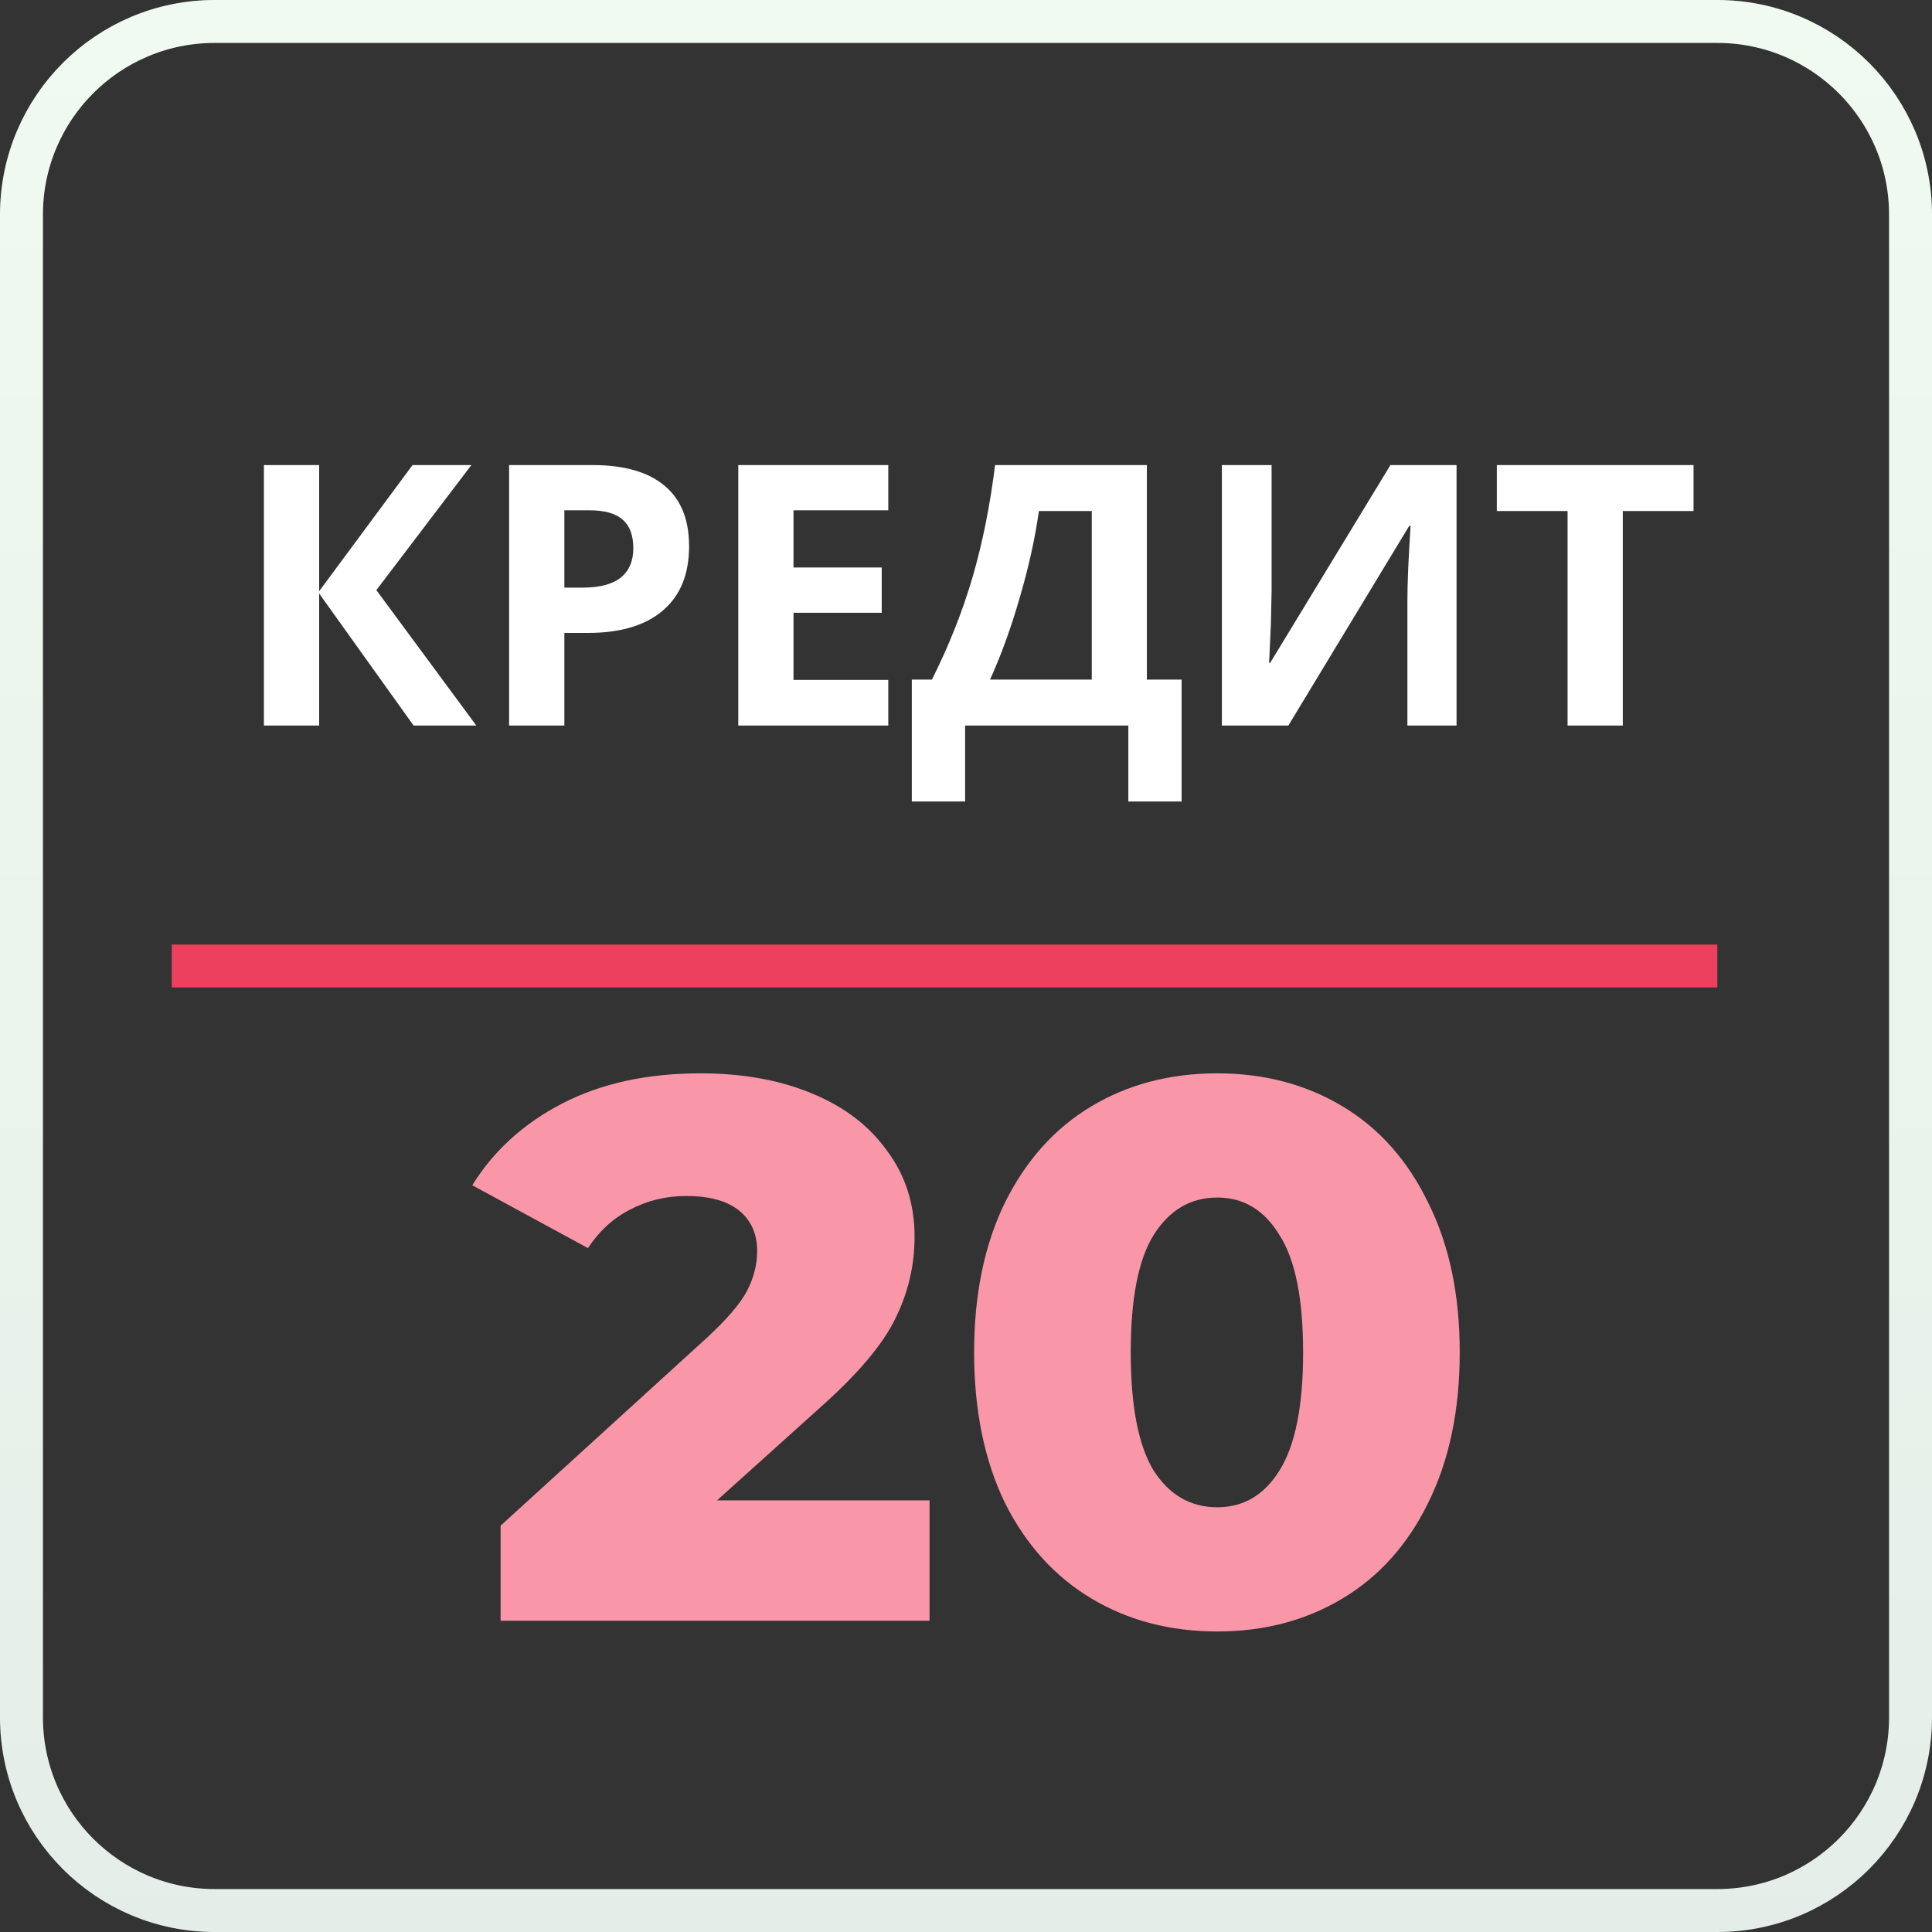 <svg width="45" height="45" viewBox="0 0 45 45" fill="none" xmlns="http://www.w3.org/2000/svg">
<rect x="0" y="0" width="45" height="45" fill="#333333" stroke="none"/>
<path d="M40 0.5H5C2.515 0.5 0.5 2.515 0.5 5V40C0.5 42.485 2.515 44.5 5 44.5H40C42.485 44.5 44.5 42.485 44.5 40V5C44.5 2.515 42.485 0.5 40 0.5Z" stroke="white"/>
<path d="M40 0.5H5C2.515 0.5 0.5 2.515 0.5 5V40C0.5 42.485 2.515 44.5 5 44.5H40C42.485 44.5 44.5 42.485 44.5 40V5C44.5 2.515 42.485 0.5 40 0.5Z" stroke="url(#paint0_linear)" stroke-opacity="0.1"/>
<path d="M11.095 16.9H9.634L7.434 13.824V16.9H6.147V10.832H7.434V13.77L9.609 10.832H10.979L8.766 13.745L11.095 16.9ZM13.145 13.687H13.568C13.964 13.687 14.26 13.61 14.457 13.455C14.653 13.297 14.751 13.069 14.751 12.77C14.751 12.469 14.668 12.246 14.502 12.102C14.339 11.958 14.082 11.886 13.73 11.886H13.145V13.687ZM16.05 12.725C16.05 13.377 15.845 13.877 15.436 14.223C15.029 14.569 14.45 14.742 13.697 14.742H13.145V16.9H11.858V10.832H13.797C14.533 10.832 15.092 10.991 15.473 11.309C15.858 11.625 16.05 12.096 16.05 12.725ZM20.69 16.9H17.196V10.832H20.69V11.886H18.482V13.218H20.537V14.273H18.482V15.837H20.69V16.9ZM21.238 15.829H21.707C22.108 15.027 22.425 14.226 22.658 13.426C22.89 12.623 23.063 11.759 23.177 10.832H26.713V15.829H27.522V18.668H26.281V16.9H22.479V18.668H21.238V15.829ZM24.198 11.903C24.109 12.536 23.961 13.207 23.753 13.916C23.549 14.624 23.318 15.262 23.06 15.829H25.43V11.903H24.198ZM28.46 10.832H29.618V13.762L29.601 14.547L29.56 15.439H29.585L32.386 10.832H33.926V16.9H32.781V13.986C32.781 13.596 32.805 13.018 32.855 12.251H32.822L30.008 16.9H28.46V10.832ZM37.798 16.9H36.512V11.903H34.864V10.832H39.446V11.903H37.798V16.9Z" fill="white"/>
<path d="M21.651 34.946V37.75H11.66V35.536L16.463 31.161C16.927 30.732 17.239 30.369 17.398 30.071C17.557 29.762 17.636 29.452 17.636 29.143C17.636 28.738 17.495 28.423 17.215 28.196C16.933 27.97 16.524 27.857 15.986 27.857C15.51 27.857 15.07 27.964 14.666 28.179C14.275 28.381 13.951 28.679 13.695 29.071L11 27.607C11.501 26.798 12.204 26.161 13.108 25.696C14.012 25.232 15.082 25 16.316 25C17.294 25 18.155 25.155 18.901 25.464C19.659 25.774 20.245 26.22 20.661 26.804C21.089 27.375 21.302 28.042 21.302 28.804C21.302 29.482 21.15 30.125 20.844 30.732C20.551 31.327 19.976 32.006 19.121 32.768L16.701 34.946H21.651Z" fill="#F997A9"/>
<path d="M28.354 38C27.254 38 26.276 37.744 25.421 37.232C24.565 36.72 23.893 35.976 23.404 35C22.928 34.012 22.689 32.845 22.689 31.5C22.689 30.155 22.928 28.994 23.404 28.018C23.893 27.03 24.565 26.28 25.421 25.768C26.276 25.256 27.254 25 28.354 25C29.442 25 30.413 25.256 31.269 25.768C32.124 26.28 32.79 27.03 33.267 28.018C33.756 28.994 34 30.155 34 31.5C34 32.845 33.756 34.012 33.267 35C32.79 35.976 32.124 36.72 31.269 37.232C30.413 37.744 29.442 38 28.354 38ZM28.354 35.107C28.965 35.107 29.448 34.821 29.802 34.25C30.169 33.667 30.352 32.75 30.352 31.5C30.352 30.25 30.169 29.339 29.802 28.768C29.448 28.184 28.965 27.893 28.354 27.893C27.731 27.893 27.236 28.184 26.869 28.768C26.515 29.339 26.337 30.25 26.337 31.5C26.337 32.75 26.515 33.667 26.869 34.25C27.236 34.821 27.731 35.107 28.354 35.107Z" fill="#F997A9"/>
<line x1="4" y1="22.5" x2="40" y2="22.5" stroke="#ED3F5E"/>
<defs>
<linearGradient id="paint0_linear" x1="22.5" y1="44.5" x2="22.5" y2="0.5" gradientUnits="userSpaceOnUse">
<stop stop-color="#015423"/>
<stop offset="1" stop-color="#6ED26C"/>
</linearGradient>
</defs>
</svg>
